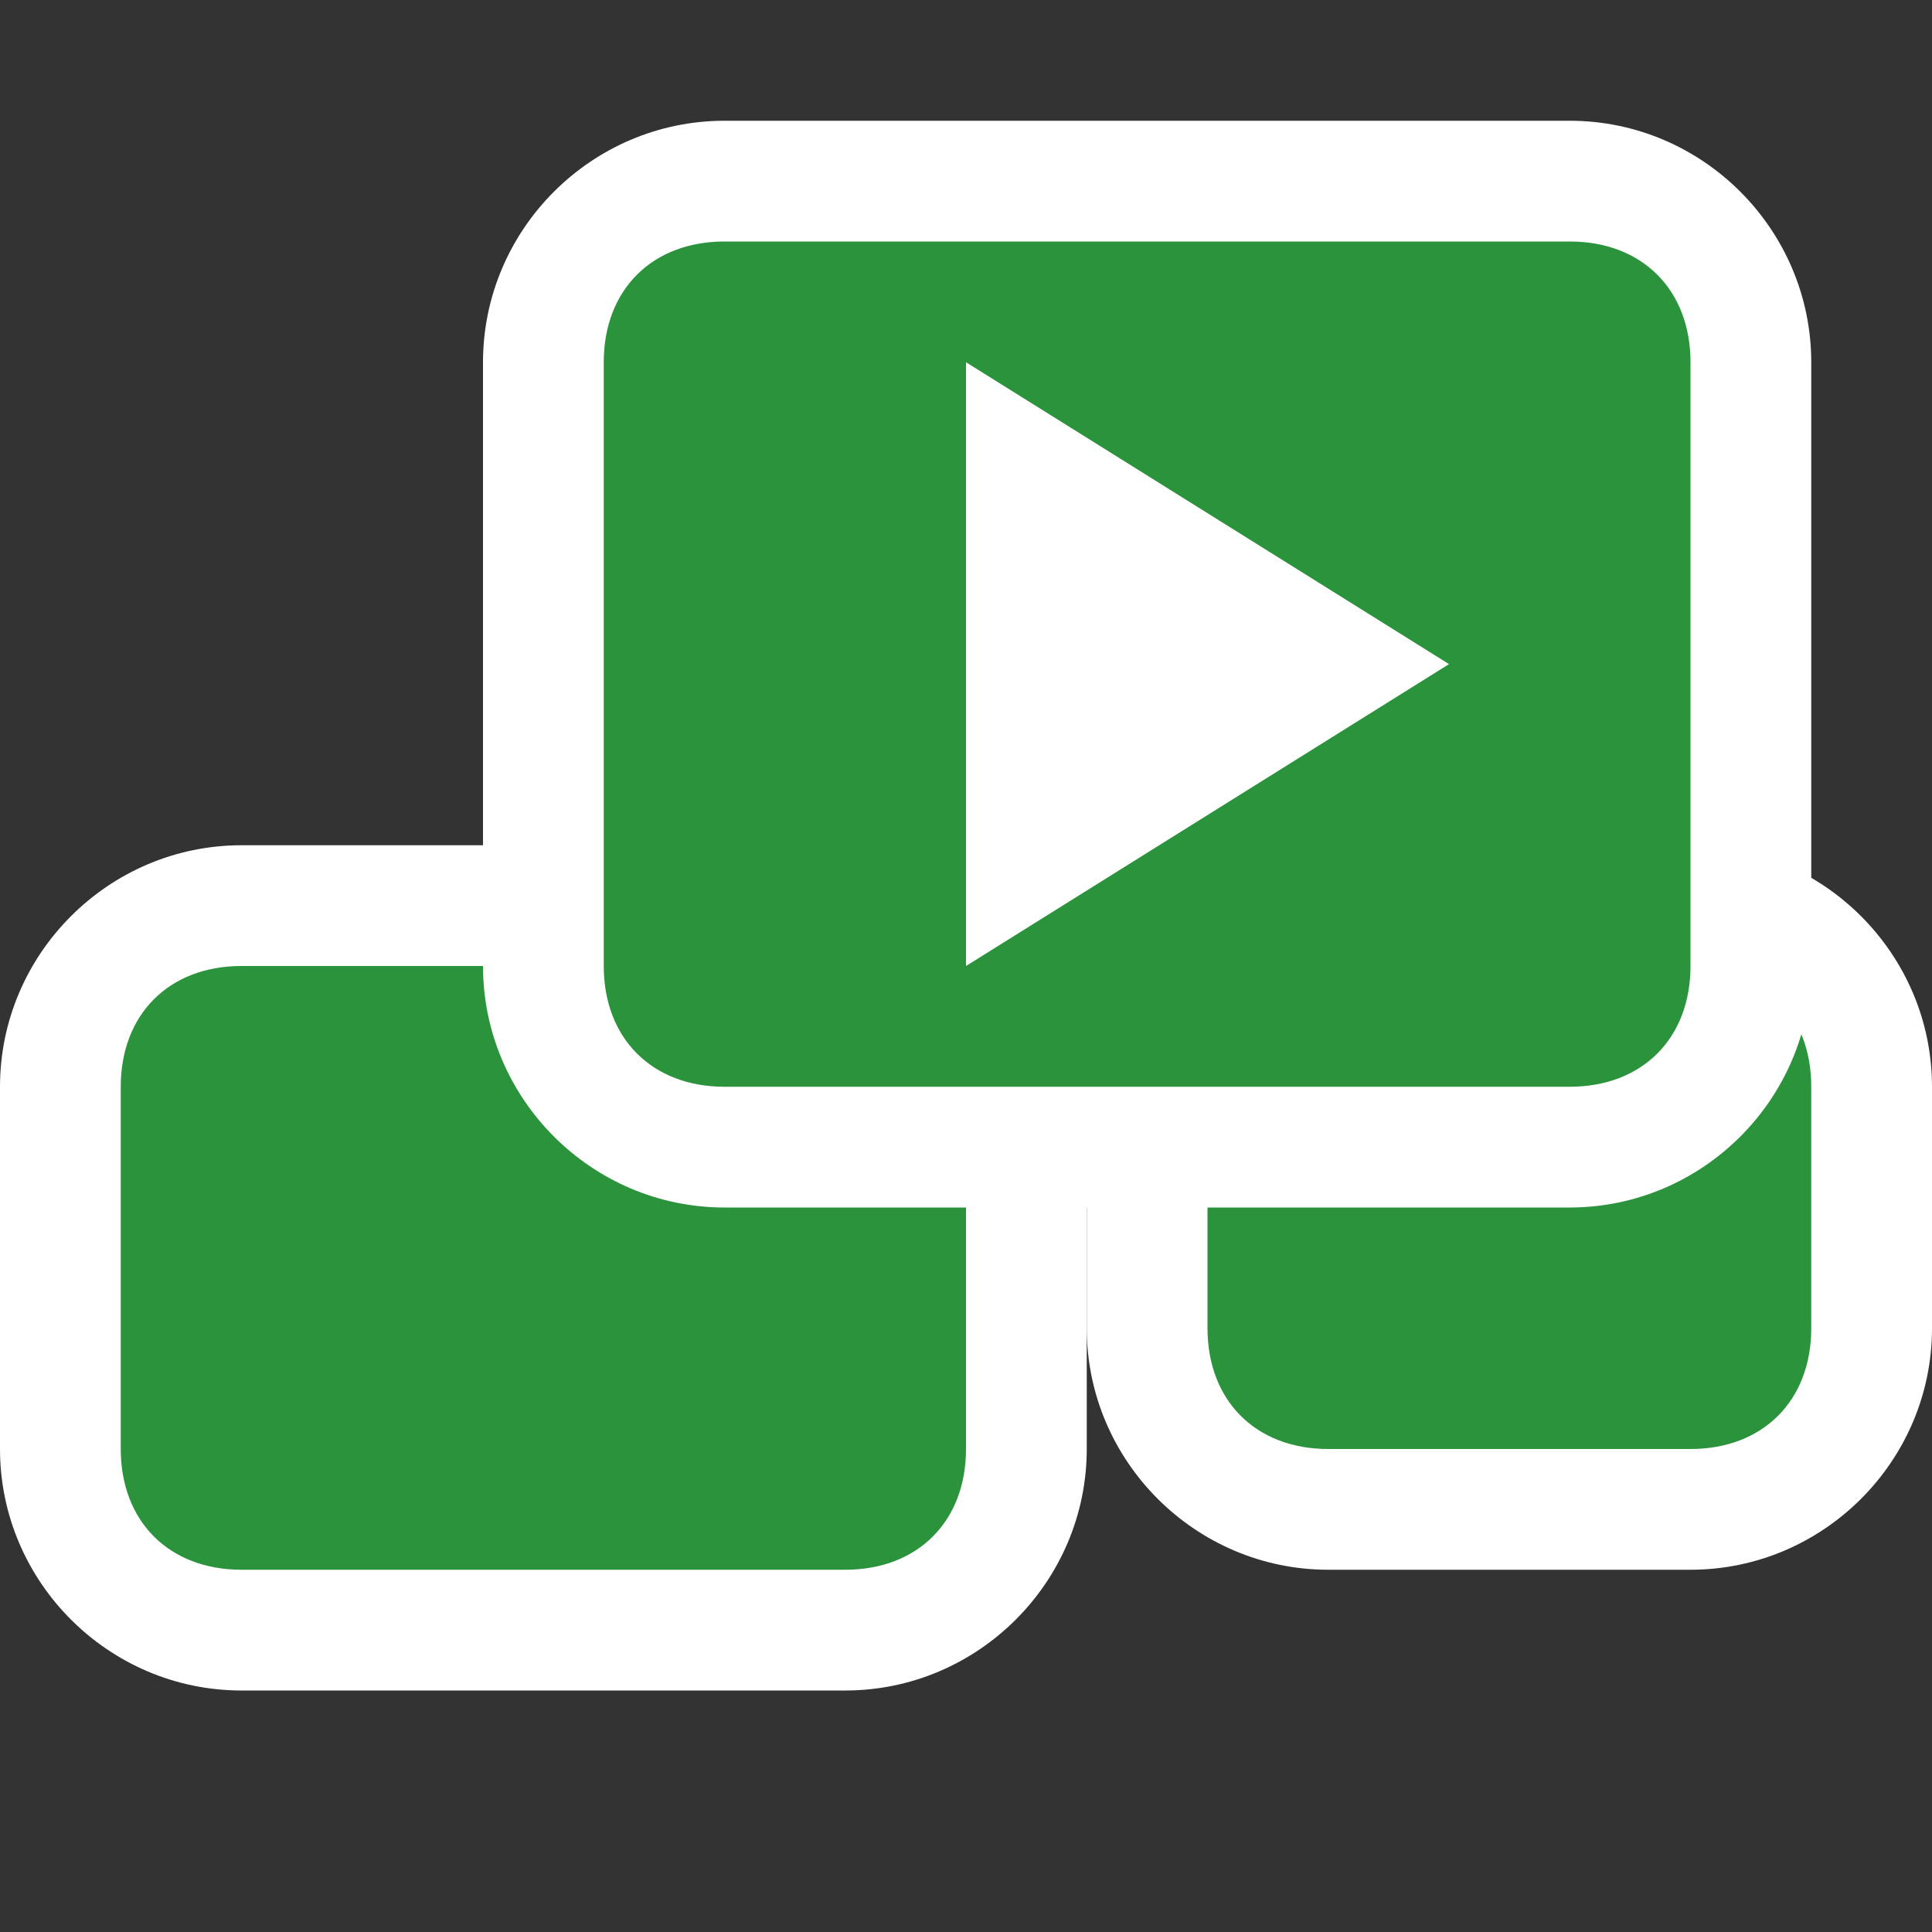 <?xml version="1.0" encoding="utf-8"?>
<!-- Generator: Adobe Illustrator 19.2.1, SVG Export Plug-In . SVG Version: 6.00 Build 0)  -->
<svg version="1.1" xmlns="http://www.w3.org/2000/svg" xmlns:xlink="http://www.w3.org/1999/xlink" x="0px" y="0px"
	 viewBox="0 0 16 16" style="enable-background:new 0 0 16 16;" xml:space="preserve">
<rect x="0" y="0" width="16" height="16" fill="#333333" stroke="none"/>
<style type="text/css">
	.st0{display:none;}
	.st1{display:inline;}
	.st2{fill:#D0CDC6;}
	.st3{fill:#FFFFFF;}
	.st4{fill:#1D4775;}
	.st5{fill:#8194A9;}
	.st6{fill:#EBF1F5;}
	.st7{fill:#2C933D;}
	.st8{fill:#676767;}
	.st9{fill:#C91517;}
</style>
<g id="backgrounds" class="st0">
	<rect id="black" x="-16" y="-15" class="st1" width="120" height="45"/>
	<rect id="win2k" x="-16" y="-15" class="st2" width="120" height="45"/>
	<rect id="white" x="-16" y="-15" class="st3" width="120" height="45"/>
	<rect id="win7_aero" x="-16" y="-15" class="st4" width="120" height="45"/>
	<rect id="win7_1_" x="-16" y="-15" class="st5" width="120" height="45"/>
	<rect id="macosx" x="-16" y="-15" class="st6" width="120" height="45"/>
</g>
<g id="_x31_6x16_optimized">
	<g id="green">
		<g id="small_1_">
			<path class="st7" d="M11,12.5c-0.8,0-1.5-0.7-1.5-1.5V9c0-0.8,0.7-1.5,1.5-1.5h3c0.8,0,1.5,0.7,1.5,1.5v2c0,0.8-0.7,1.5-1.5,1.5
				H11z"/>
			<path class="st3" d="M14,8c0.6,0,1,0.4,1,1v2c0,0.6-0.4,1-1,1h-3c-0.6,0-1-0.4-1-1V9c0-0.6,0.4-1,1-1H14 M14,7h-3
				C9.9,7,9,7.9,9,9v2c0,1.1,0.9,2,2,2h3c1.1,0,2-0.9,2-2V9C16,7.9,15.1,7,14,7L14,7z"/>
		</g>
		<g id="middle_1_">
			<path class="st7" d="M2,13.5c-0.8,0-1.5-0.7-1.5-1.5V9c0-0.8,0.7-1.5,1.5-1.5h5c0.8,0,1.5,0.7,1.5,1.5v3c0,0.8-0.7,1.5-1.5,1.5H2
				z"/>
			<path class="st3" d="M7,8c0.6,0,1,0.4,1,1v3c0,0.6-0.4,1-1,1H2c-0.6,0-1-0.4-1-1V9c0-0.6,0.4-1,1-1H7 M7,7H2C0.9,7,0,7.9,0,9v3
				c0,1.1,0.9,2,2,2h5c1.1,0,2-0.9,2-2V9C9,7.9,8.1,7,7,7L7,7z"/>
		</g>
		<g id="big_1_">
			<path class="st7" d="M6,9.5C5.2,9.5,4.5,8.8,4.5,8V3c0-0.8,0.7-1.5,1.5-1.5h7c0.8,0,1.5,0.7,1.5,1.5v5c0,0.8-0.7,1.5-1.5,1.5H6z"
				/>
			<path class="st3" d="M13,2c0.6,0,1,0.4,1,1v5c0,0.6-0.4,1-1,1H6C5.4,9,5,8.6,5,8V3c0-0.6,0.4-1,1-1H13 M13,1H6C4.9,1,4,1.9,4,3v5
				c0,1.1,0.9,2,2,2h7c1.1,0,2-0.9,2-2V3C15,1.9,14.1,1,13,1L13,1z"/>
		</g>
		<polygon id="running" class="st3" points="12,5.5 8,8 8,3 		"/>
	</g>
	<g id="black_1_">
	</g>
	<g id="grey">
	</g>
	<g id="red">
	</g>
</g>
</svg>
